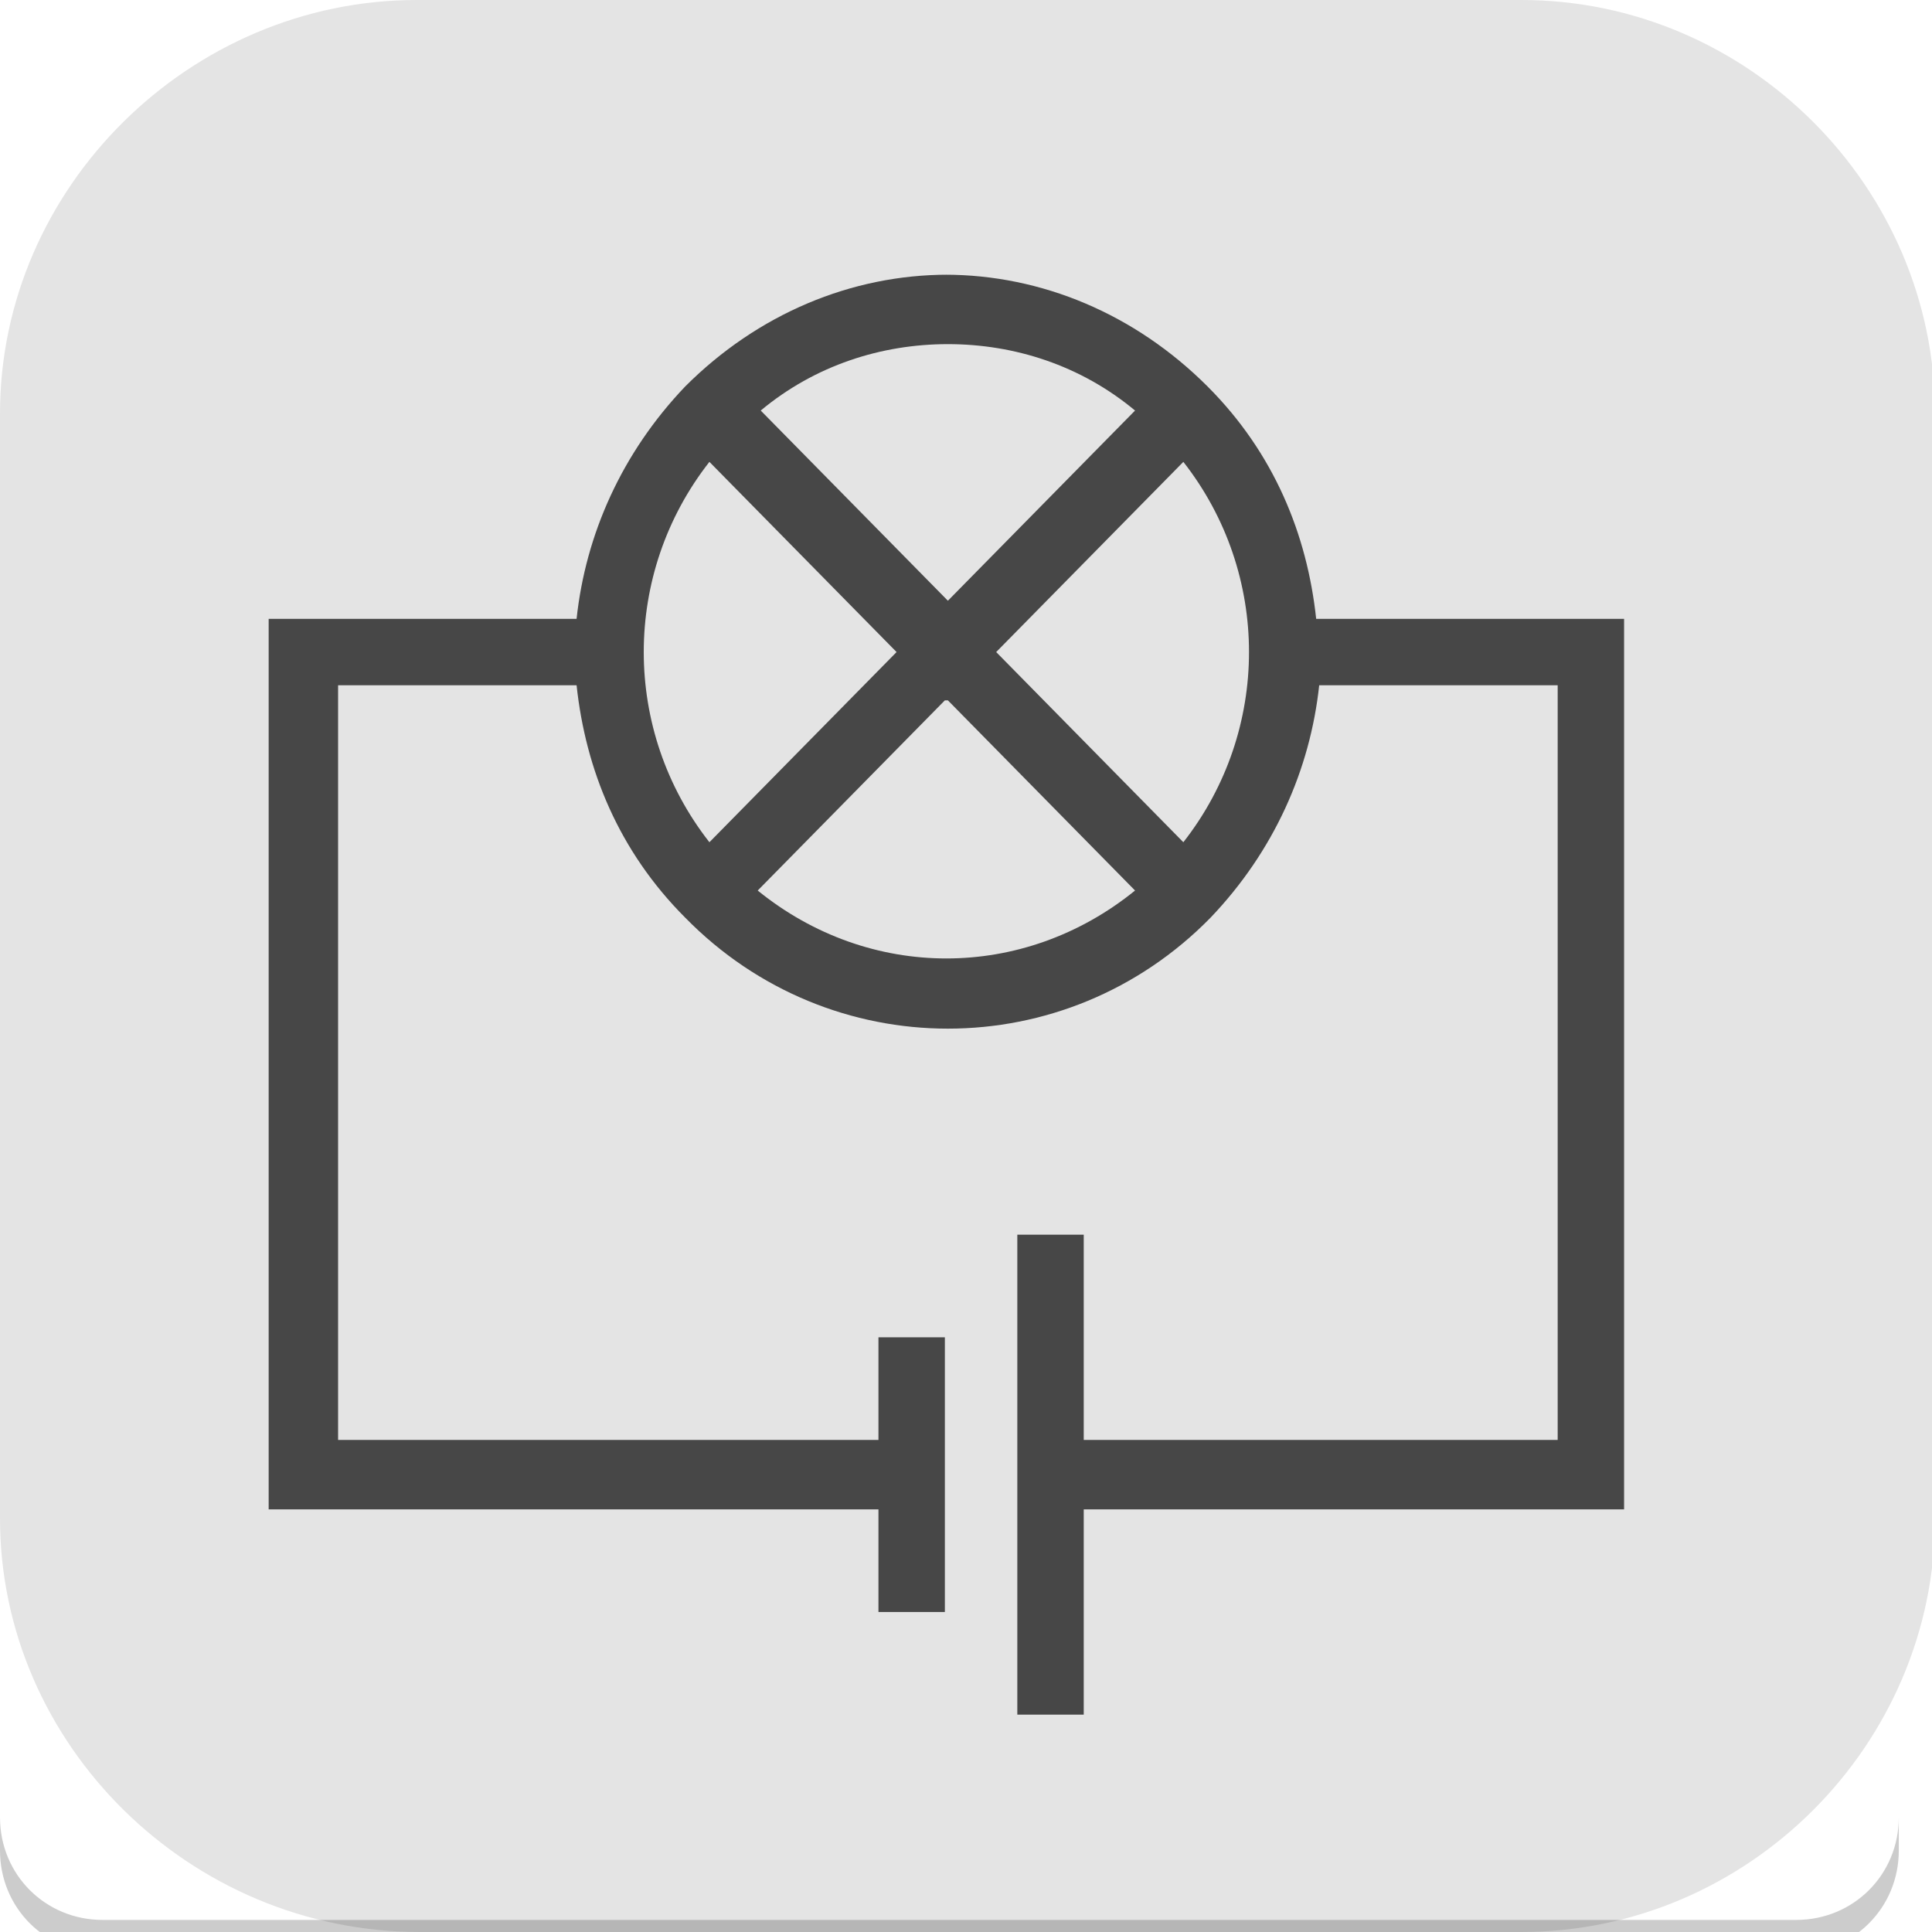 <?xml version="1.0" encoding="UTF-8"?>
<svg id="_图层_1" xmlns="http://www.w3.org/2000/svg" version="1.1" viewBox="0 0 64 64" width="32" height="32">
  <!-- Generator: Adobe Illustrator 29.0.1, SVG Export Plug-In . SVG Version: 2.1.0 Build 192)  -->
  <defs>
    <style>
      .st0 {
        fill: #5a5a5a;
      }

      .st1, .st2, .st3, .st4, .st5, .st6 {
        isolation: isolate;
      }

      .st1, .st2, .st7, .st6, .st8 {
        display: none;
      }

      .st1, .st4, .st5, .st6 {
        opacity: .2;
      }

      .st2, .st3 {
        opacity: .1;
      }

      .st2, .st5, .st6 {
        fill: #fff;
      }

      .st9 {
        fill: #32a8fa;
      }

      .st10 {
        fill: #1e88e5;
      }

      .st11 {
        fill: #ff971e;
      }

      .st12 {
        fill: #474747;
      }

      .st13 {
        fill: #ebebeb;
      }

      .st8, .st14 {
        fill: #e4e4e4;
      }

      .st15 {
        fill: #bd5fe1;
      }
    </style>
  </defs>
  <path class="st14" d="M50.5,64H13.9C6.3,64,0,57.8,0,50.3V13.7C0,6.2,6.3,0,13.8,0h36.6c7.5,0,13.7,6.2,13.7,13.7v36.6c0,7.5-6.2,13.7-13.7,13.7h.1Z"/>
  <g class="st7">
    <path class="st4" d="M9,11.1h46.9c1.6,0,2.8,1.2,2.8,2.8v38.8c0,1.5-1.3,2.8-2.8,2.8H9c-1.6,0-2.8-1.2-2.8-2.8V13.9c0-1.5,1.3-2.8,2.8-2.8Z"/>
    <path class="st10" d="M9,10.2h46.9c1.6,0,2.8,1.2,2.8,2.8v38.8c0,1.5-1.3,2.8-2.8,2.8H9c-1.6,0-2.8-1.2-2.8-2.8V13c0-1.5,1.3-2.8,2.8-2.8Z"/>
    <path class="st5" d="M9,10.2c-1.6,0-2.8,1.2-2.8,2.8v.9c0-1.5,1.3-2.8,2.8-2.8h46.9c1.6,0,2.8,1.2,2.8,2.8v-.9c0-1.5-1.3-2.8-2.8-2.8H9Z"/>
    <path class="st4" d="M37.3,15.7h24c.6,0,1.1.5,1.1,1.1v16.2c0,.6-.5,1.1-1.1,1.1h-24c-.6,0-1.1-.5-1.1-1.1v-16.2c0-.6.5-1.1,1.1-1.1Z"/>
    <path class="st13" d="M37.3,14.8h24c.6,0,1.1.5,1.1,1.1v16.2c0,.6-.5,1.1-1.1,1.1h-24c-.6,0-1.1-.5-1.1-1.1V15.9c0-.6.5-1.1,1.1-1.1Z"/>
    <path class="st4" d="M20.4,39.7h24c.6,0,1.1.5,1.1,1.1v16.2c0,.6-.5,1.1-1.1,1.1h-24c-.6,0-1.1-.5-1.1-1.1v-16.2c0-.6.5-1.1,1.1-1.1Z"/>
    <rect class="st13" x="19.3" y="38.8" width="26.2" height="18.5" rx="1.1" ry="1.1"/>
    <path class="st4" d="M3.6,15.7h24c.6,0,1.1.5,1.1,1.1v16.2c0,.6-.5,1.1-1.1,1.1H3.6c-.6,0-1.1-.5-1.1-1.1v-16.2c0-.6.5-1.1,1.1-1.1Z"/>
    <path class="st13" d="M3.6,14.8h24c.6,0,1.1.5,1.1,1.1v16.2c0,.6-.5,1.1-1.1,1.1H3.6c-.6,0-1.1-.5-1.1-1.1V15.9c0-.6.5-1.1,1.1-1.1Z"/>
  </g>
  <g class="st7">
    <rect class="st1" x="0" y="1.1" width="63.9" height="63.9" rx="6.4" ry="6.4"/>
    <rect class="st8" x="0" width="63.9" height="63.9" rx="6.4" ry="6.4"/>
    <path class="st3" d="M8.5,8c-.9,0-1.6.7-1.6,1.6v9.4c0,.9.7,1.6,1.6,1.6h22c.9,0,1.6-.7,1.6-1.6v-9.4c0-.9-.7-1.6-1.6-1.6H8.5ZM10.3,22.8v10.3h10.3v-3.4h-6.9v-6.9h-3.4ZM24.5,25.1c-.9,0-1.6.7-1.6,1.6v9.4c0,.9.7,1.6,1.6,1.6h25.4c.9,0,1.6-.7,1.6-1.6v-9.4c0-.9-.7-1.6-1.6-1.6h-25.4ZM26.3,40v10.3h10.3v-3.4h-6.9v-6.9h-3.4ZM40.5,42.2c-.9,0-1.6.7-1.6,1.6v9.3c0,.9.7,1.6,1.6,1.6h16.2c.9,0,1.6-.7,1.6-1.6v-9.3c0-.9-.7-1.6-1.6-1.6h-16.2Z"/>
    <path class="st0" d="M10.3,21.7v10.3h10.3v-3.4h-6.9v-6.9h-3.4Z"/>
    <path class="st0" d="M26.3,38.8v10.3h10.3v-3.4h-6.9v-6.9h-3.4Z"/>
    <rect class="st9" x="6.9" y="6.9" width="25.1" height="12.6" rx="1.6" ry="1.6"/>
    <rect class="st15" x="22.9" y="24" width="28.5" height="12.6" rx="1.6" ry="1.6"/>
    <rect class="st11" x="38.9" y="41.1" width="19.4" height="12.6" rx="1.6" ry="1.6"/>
    <path class="st6" d="M6.5,0C2.9,0,0,2.9,0,6.4v1.1C0,4,2.9,1.1,6.5,1.1h51.1c3.5,0,6.4,2.9,6.4,6.4v-1.1c0-3.5-2.9-6.4-6.4-6.4H6.5Z"/>
  </g>
  <g>
    <path class="st8" d="M3.4,0h56.1c1.9,0,3.4,1.5,3.4,3.4v56.8c0,1.9-1.5,3.4-3.4,3.4H3.4c-1.9,0-3.4-1.5-3.4-3.4V3.4C0,1.5,1.5,0,3.4,0Z"/>
    <path class="st12" d="M31.4,9.1c-3.2,0-6.3,1.3-8.7,3.7-2.1,2.2-3.3,4.9-3.6,7.7h-10.2v29.5h20.2v3.4h2.2v-9.1h-2.2v3.4H11.2v-25h7.9c.3,2.8,1.4,5.5,3.6,7.7,4.8,4.9,12.6,4.9,17.4,0,2.1-2.2,3.3-4.9,3.6-7.7h7.9v25h-15.7v-6.8h-2.2v15.9h2.2v-6.8h17.9v-29.5h-10.2c-.3-2.8-1.4-5.5-3.6-7.7-2.4-2.4-5.5-3.7-8.7-3.7ZM31.4,11.4c2.2,0,4.4.7,6.2,2.2l-6.2,6.3-6.2-6.3c1.8-1.5,4-2.2,6.2-2.2ZM23.5,15.3l6.2,6.3-6.2,6.3c-2.9-3.7-2.9-8.9,0-12.6h0ZM39.2,15.3c2.9,3.7,2.9,8.9,0,12.6l-6.2-6.3,6.2-6.3h0ZM31.4,23.2l6.2,6.3c-3.7,3-8.8,3-12.5,0l6.2-6.3h0Z"/>
    <path class="st2" d="M3.4,0C1.5,0,0,1.5,0,3.4v1.1C0,2.6,1.5,1.1,3.4,1.1h56.1c1.9,0,3.4,1.5,3.4,3.4v-1.1C62.8,1.5,61.3,0,59.4,0H3.4Z"/>
    <path class="st4" d="M0,60.2v1.1c0,1.9,1.5,3.4,3.4,3.4h56.1c1.9,0,3.4-1.5,3.4-3.4v-1.1c0,1.9-1.5,3.4-3.4,3.4H3.4c-1.9,0-3.4-1.5-3.4-3.4Z"/>
  </g>
</svg>